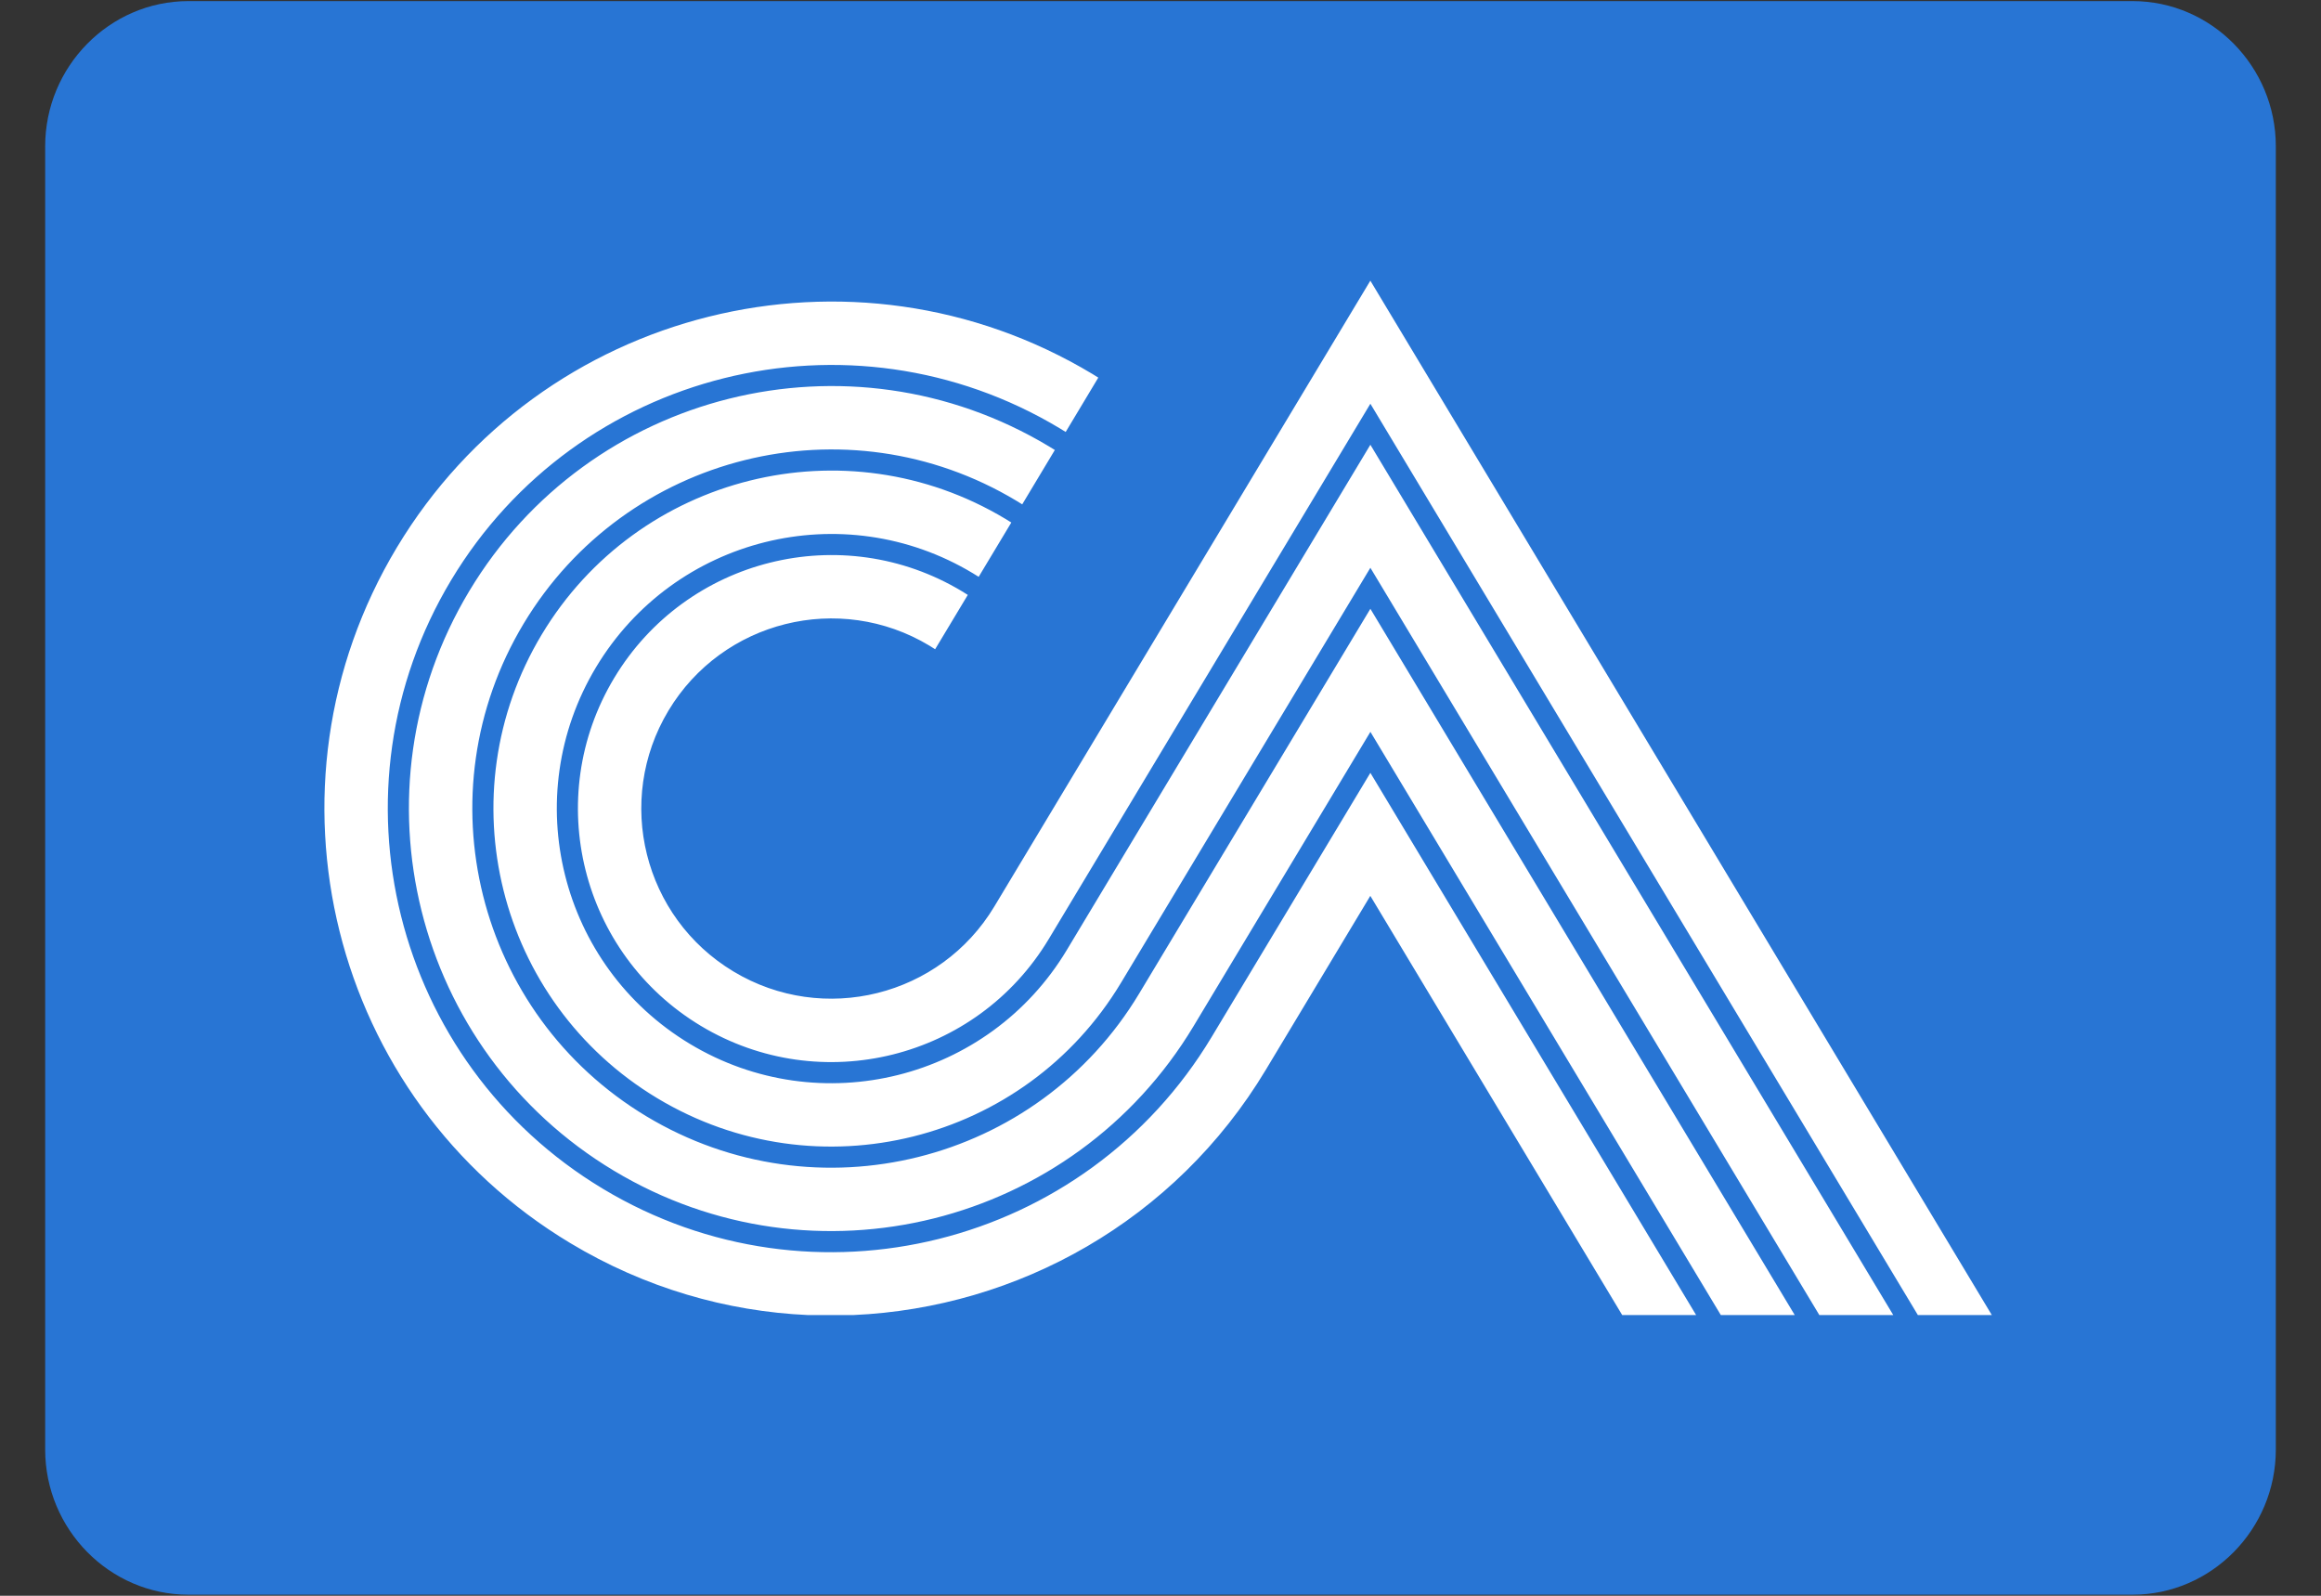 <?xml version="1.0" encoding="utf-8"?>
<!-- Generator: Adobe Illustrator 17.0.0, SVG Export Plug-In . SVG Version: 6.00 Build 0)  -->
<!DOCTYPE svg PUBLIC "-//W3C//DTD SVG 1.1//EN" "http://www.w3.org/Graphics/SVG/1.1/DTD/svg11.dtd">
<svg version="1.1" id="Слой_1" xmlns="http://www.w3.org/2000/svg" xmlns:xlink="http://www.w3.org/1999/xlink" x="0px" y="0px"
	 width="80px" height="55px" viewBox="0 0 80 55" enable-background="new 0 0 80 55" xml:space="preserve">
<rect x="0" y="0" width="80" height="55" fill="#333333" stroke="none"/>
<path fill-rule="evenodd" clip-rule="evenodd" fill="#2875D4" d="M78.443,49.958V5.043c0-2.753-2.221-5.005-4.937-5.005H6.494
	c-2.716,0-4.937,2.253-4.937,5.005v44.915c0,2.753,2.221,5.005,4.937,5.005h67.011C76.222,54.963,78.443,52.711,78.443,49.958z"/>
<path fill-rule="evenodd" clip-rule="evenodd" fill="#FFFFFF" d="M21.169,23.369c2.485-4.135,7.853-5.474,11.988-2.99
	c0.068,0.042,0.135,0.083,0.201,0.125l-1.126,1.873c-0.066-0.044-0.132-0.085-0.2-0.126c-3.101-1.863-7.128-0.86-8.992,2.242
	c-1.863,3.101-0.86,7.126,2.242,8.991c3.101,1.864,7.128,0.86,8.991-2.241l12.96-21.569l21.421,35.651h-2.549L47.234,13.915
	L36.146,32.369l0,0c-2.485,4.135-7.854,5.473-11.989,2.989C20.023,32.872,18.684,27.504,21.169,23.369L21.169,23.369z
	 M16.176,20.369c-4.142,6.892-1.91,15.84,4.982,19.98c6.892,4.142,15.839,1.91,19.981-4.98l6.096-10.145l12.078,20.101h2.548
	L47.234,20.983l0,0l-7.968,13.259c-3.519,5.858-11.125,7.756-16.982,4.235c-5.859-3.52-7.755-11.125-4.235-16.983
	c3.52-5.858,11.125-7.754,16.983-4.235c0.068,0.042,0.135,0.083,0.202,0.124l1.124-1.873c-0.067-0.041-0.134-0.083-0.201-0.124
	C29.265,11.246,20.318,13.477,16.176,20.369L16.176,20.369z M55.914,45.325h2.548L47.234,26.637l-5.472,9.105
	c-4.348,7.236-13.743,9.58-20.979,5.232c-7.237-4.348-9.579-13.743-5.232-20.98c4.348-7.236,13.743-9.579,20.979-5.23
	c0.068,0.041,0.134,0.083,0.202,0.124l1.124-1.873c-0.067-0.04-0.133-0.083-0.2-0.124c-8.271-4.97-19.008-2.292-23.977,5.978
	c-4.969,8.27-2.292,19.008,5.978,23.976c2.574,1.547,5.387,2.354,8.19,2.48h1.564c5.658-0.25,11.088-3.241,14.222-8.458l0,0
	l3.599-5.99L55.914,45.325L55.914,45.325z M18.673,21.869c-3.313,5.513-1.529,12.672,3.985,15.984
	c5.513,3.313,12.672,1.529,15.984-3.986l8.592-14.298l0,0l15.475,25.756h2.548L47.234,15.329l0,0L36.77,32.744
	c-2.692,4.48-8.508,5.93-12.987,3.237c-4.48-2.691-5.929-8.506-3.238-12.986c2.692-4.48,8.507-5.93,12.987-3.238
	c0.068,0.041,0.135,0.083,0.201,0.124l1.125-1.872c-0.066-0.042-0.133-0.084-0.201-0.124C29.144,14.571,21.986,16.355,18.673,21.869
	z"/>
</svg>
